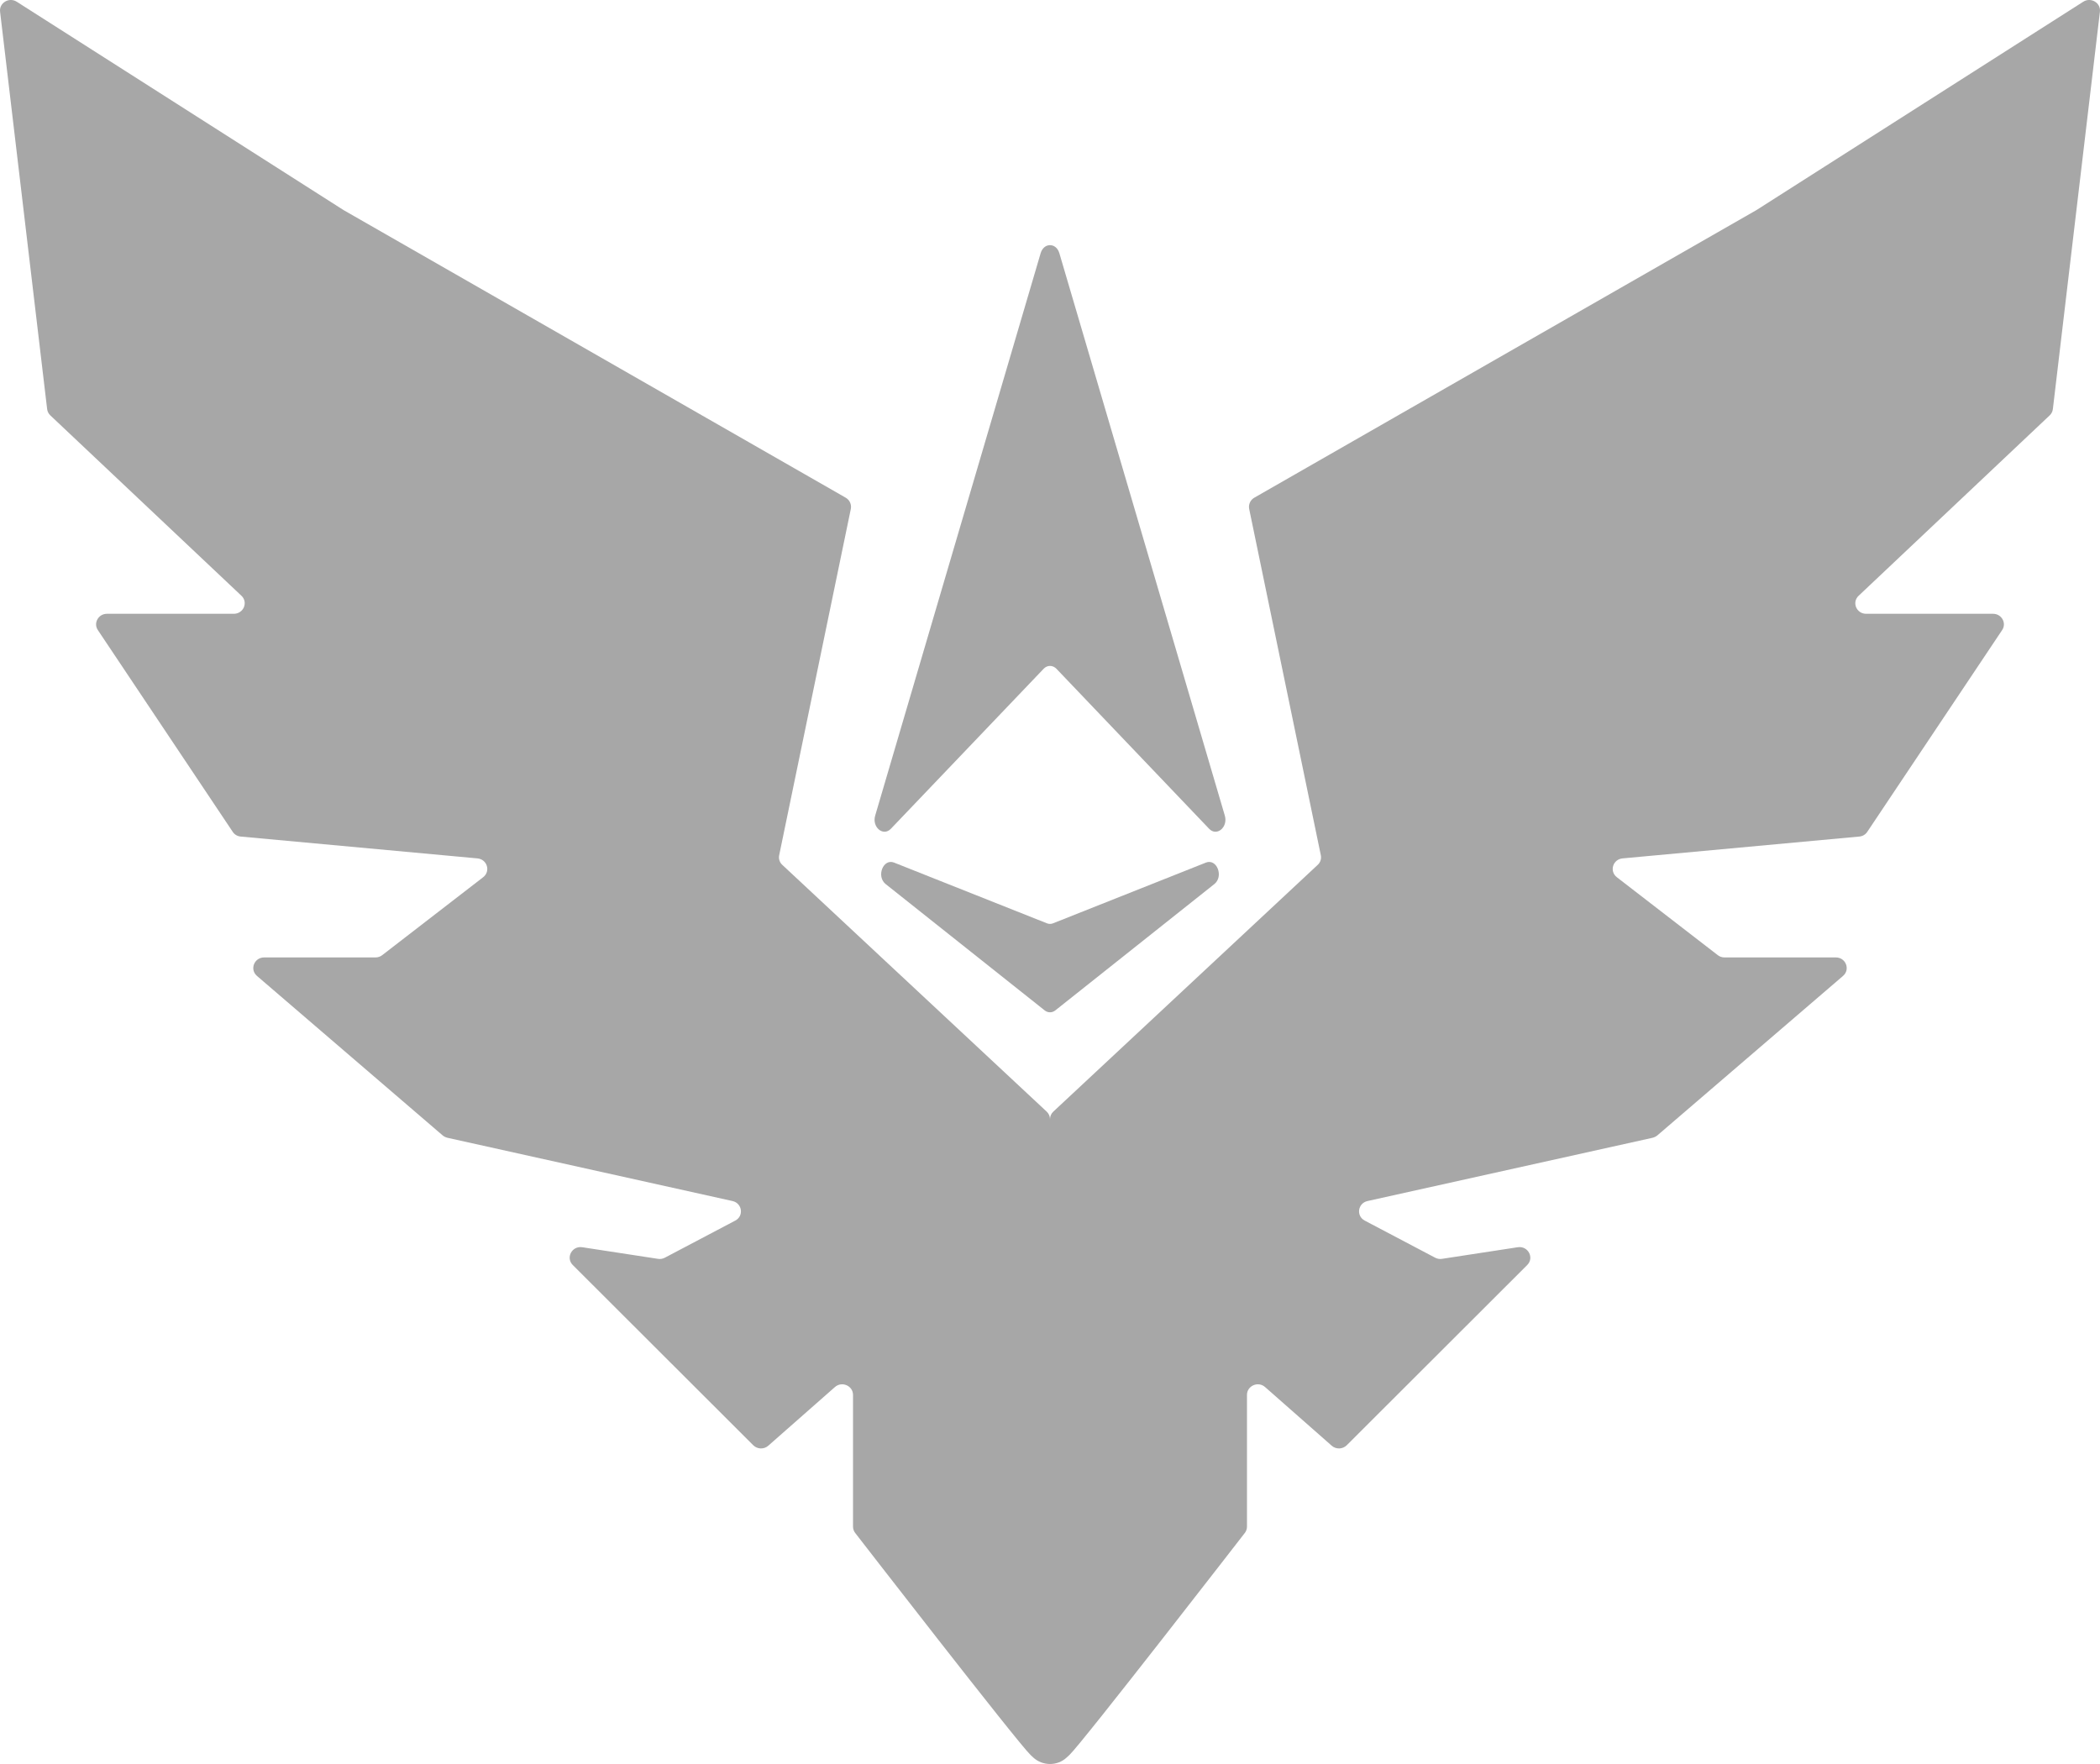 <svg width="25" height="21" viewBox="0 0 25 21" fill="none" xmlns="http://www.w3.org/2000/svg">
<path d="M12.389 3.013C12.427 2.887 12.573 2.887 12.611 3.013L14.581 9.709C14.622 9.848 14.485 9.962 14.394 9.866L12.577 7.962C12.533 7.916 12.467 7.916 12.424 7.962L10.606 9.866C10.515 9.962 10.378 9.848 10.419 9.709L12.389 3.013Z" fill="#A7A7A7"/>
<path d="M12.436 12.028C12.475 12.059 12.525 12.059 12.564 12.028L14.456 10.525C14.571 10.434 14.486 10.217 14.356 10.269L12.536 10.992C12.513 11.001 12.487 11.001 12.464 10.992L10.644 10.269C10.514 10.217 10.429 10.434 10.544 10.525L12.436 12.028Z" fill="#A7A7A7"/>
<path d="M24.999 0.14L24.439 4.869C24.436 4.898 24.422 4.925 24.401 4.945L22.127 7.092C22.043 7.17 22.1 7.307 22.216 7.307H23.727C23.829 7.307 23.891 7.418 23.835 7.501L22.23 9.902C22.209 9.935 22.173 9.956 22.134 9.959L19.316 10.219C19.2 10.23 19.157 10.372 19.248 10.443L20.45 11.371C20.473 11.389 20.501 11.398 20.53 11.398H21.855C21.974 11.398 22.03 11.541 21.941 11.618L19.73 13.517C19.714 13.53 19.694 13.54 19.673 13.545L16.28 14.298C16.164 14.324 16.142 14.476 16.247 14.531L17.086 14.973C17.111 14.986 17.14 14.991 17.168 14.986L18.068 14.848C18.191 14.829 18.268 14.973 18.181 15.06L16.033 17.205C15.984 17.254 15.905 17.256 15.854 17.211L15.061 16.513C14.978 16.439 14.845 16.497 14.845 16.606V18.174C14.845 18.201 14.836 18.228 14.819 18.25L14.818 18.251C14.8 18.274 12.891 20.74 12.732 20.892C12.72 20.902 12.71 20.913 12.699 20.922C12.589 21.027 12.409 21.025 12.299 20.921C12.289 20.911 12.279 20.902 12.268 20.892C12.109 20.74 10.199 18.273 10.182 18.251L10.181 18.25C10.164 18.228 10.155 18.201 10.155 18.174V16.606C10.155 16.497 10.022 16.439 9.939 16.513L9.146 17.211C9.095 17.256 9.016 17.254 8.967 17.205L6.819 15.06C6.732 14.973 6.809 14.829 6.932 14.848L7.832 14.986C7.86 14.991 7.889 14.986 7.914 14.973L8.753 14.531C8.858 14.476 8.836 14.324 8.72 14.298L5.327 13.545C5.306 13.54 5.286 13.53 5.27 13.517L3.059 11.618C2.97 11.541 3.026 11.398 3.145 11.398H4.47C4.499 11.398 4.527 11.389 4.55 11.371L5.752 10.443C5.843 10.372 5.8 10.23 5.684 10.219L2.866 9.959C2.827 9.956 2.791 9.935 2.77 9.902L1.165 7.501C1.109 7.418 1.171 7.307 1.273 7.307H2.783C2.9 7.307 2.957 7.17 2.874 7.092L0.599 4.945C0.578 4.925 0.564 4.898 0.561 4.869L0.001 0.14C-0.012 0.034 0.109 -0.038 0.2 0.021L4.09 2.501L10.068 5.925C10.115 5.952 10.139 6.005 10.129 6.058L9.276 10.181C9.267 10.223 9.281 10.267 9.313 10.296L12.46 13.233C12.486 13.257 12.5 13.29 12.5 13.324C12.5 13.29 12.514 13.257 12.54 13.233L15.687 10.296C15.719 10.267 15.733 10.223 15.724 10.181L14.871 6.058C14.861 6.005 14.885 5.952 14.932 5.925L20.91 2.501L24.8 0.021C24.891 -0.038 25.012 0.034 24.999 0.14Z" fill="#A7A7A7"/>
</svg>
